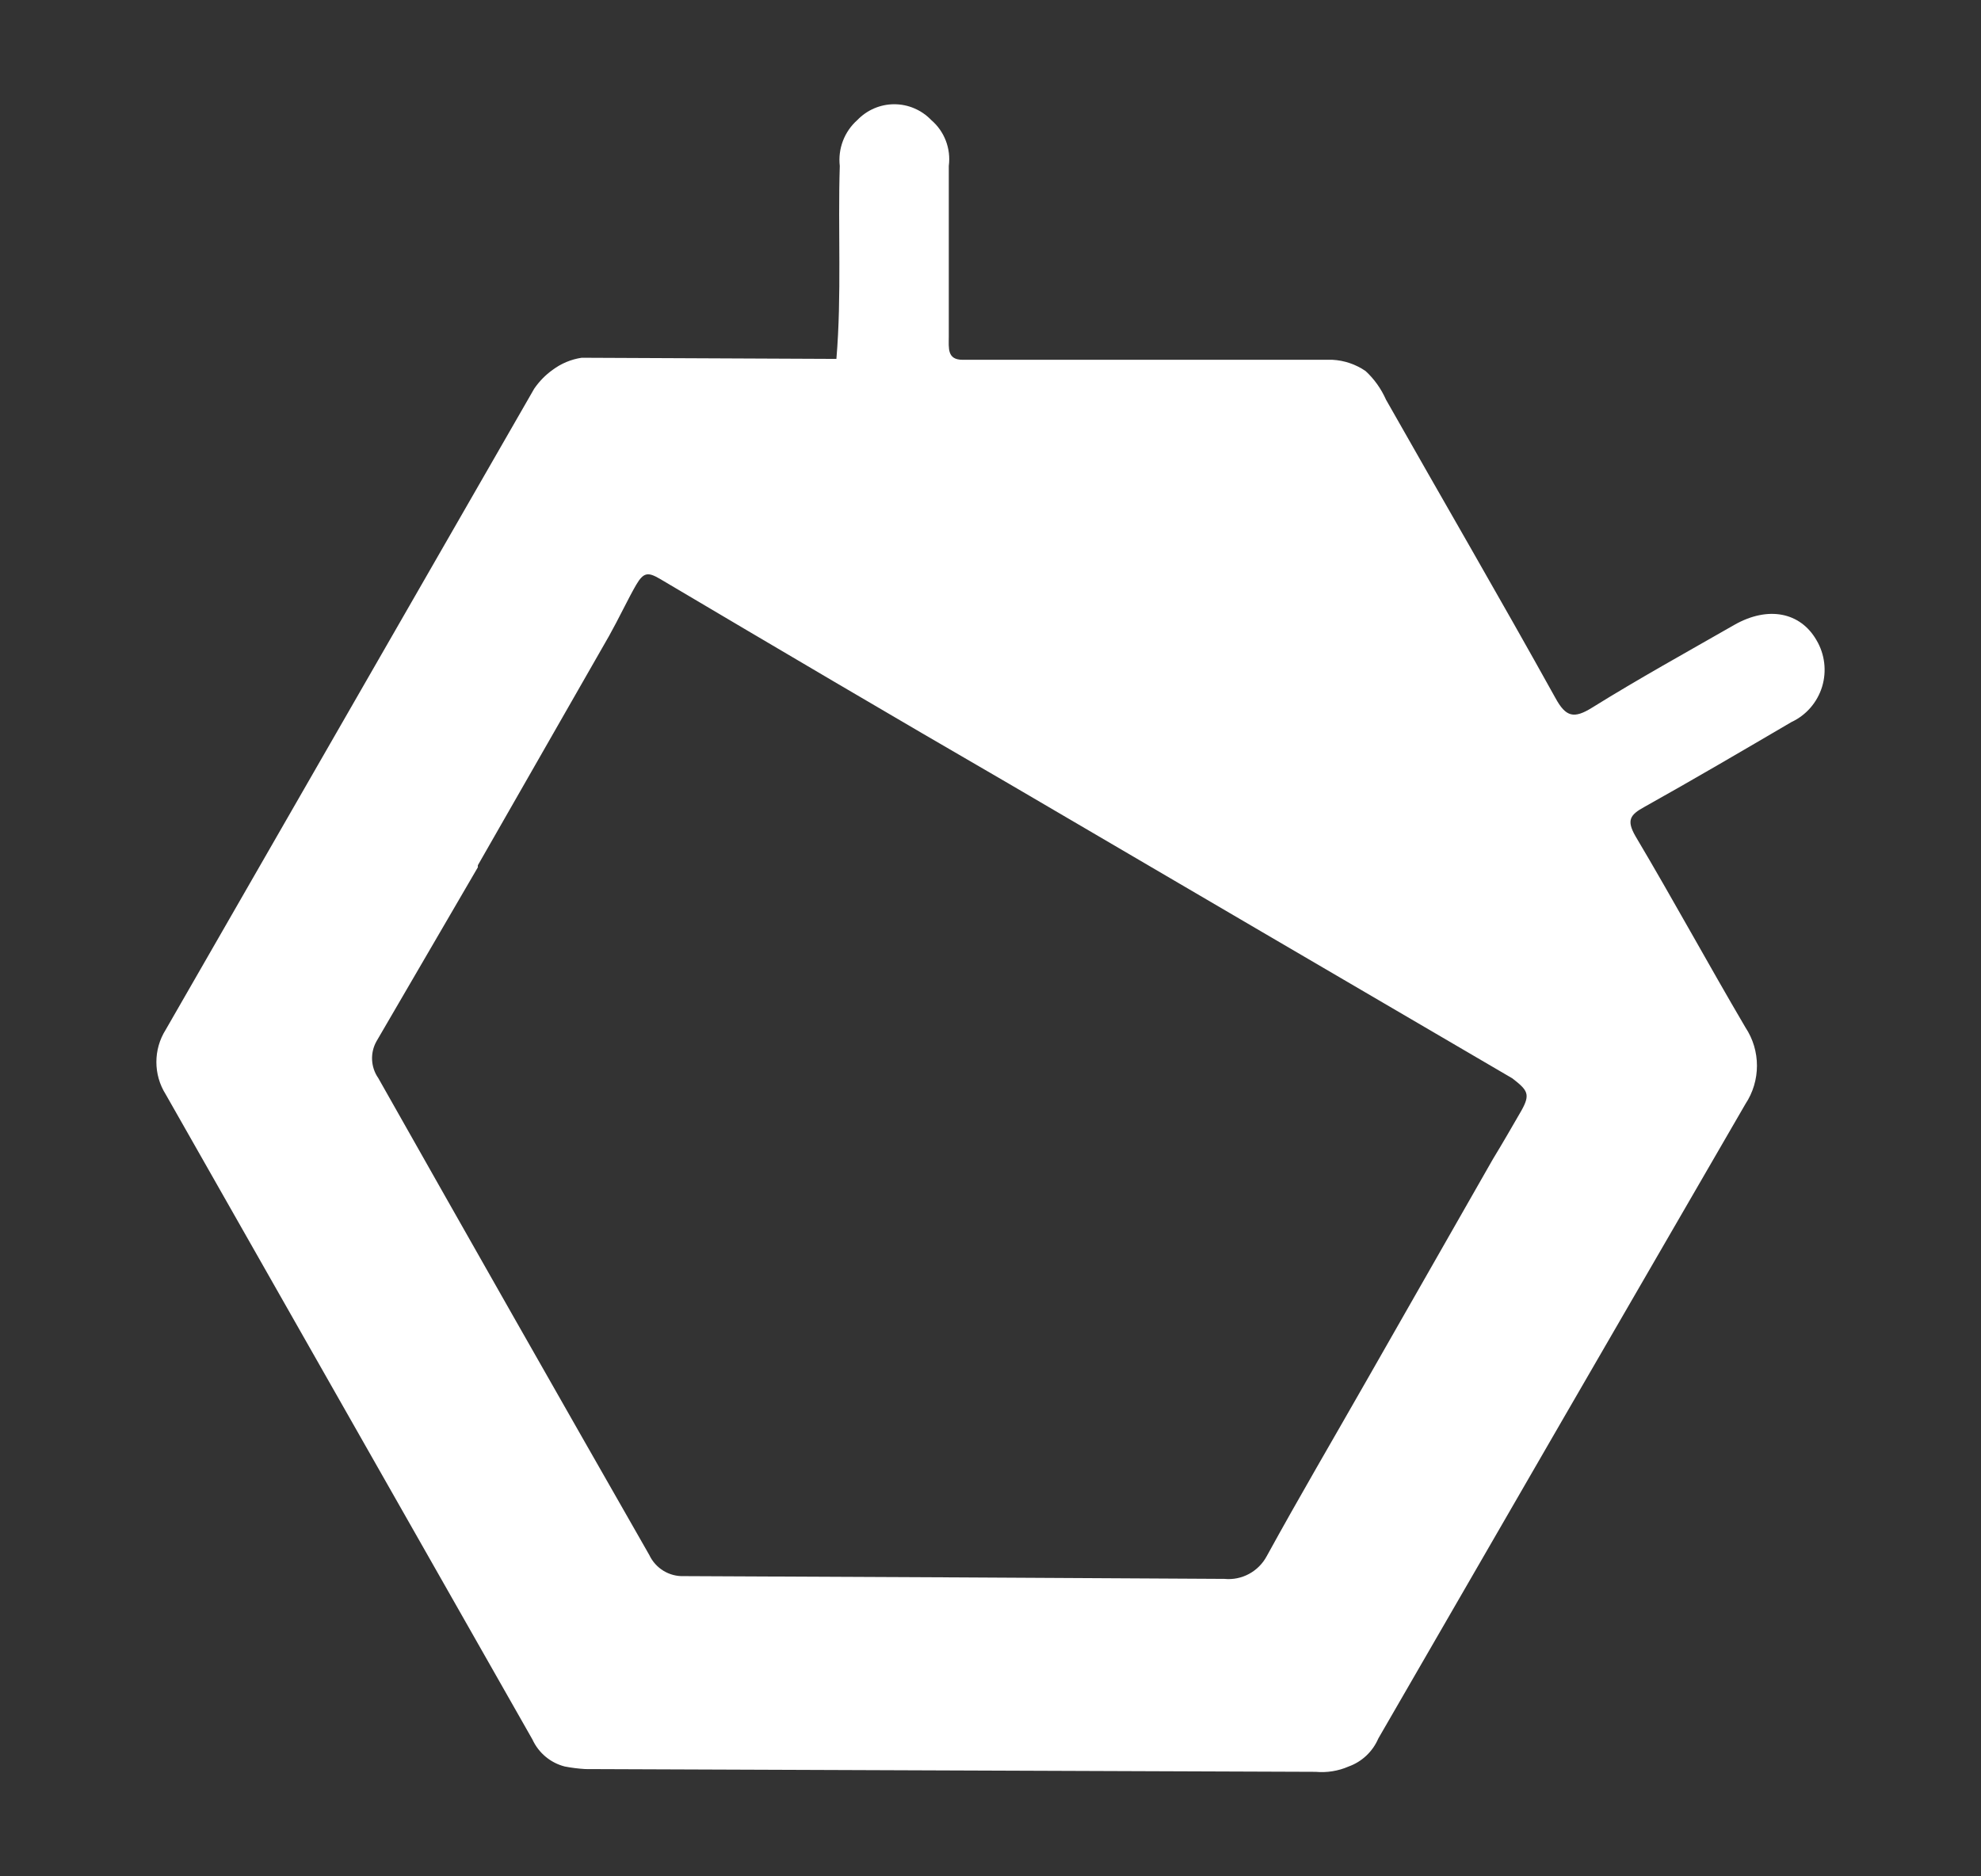 <?xml version="1.0" encoding="UTF-8"?>
<svg width="38px" height="36px" viewBox="0 0 38 36" version="1.1" xmlns="http://www.w3.org/2000/svg" xmlns:xlink="http://www.w3.org/1999/xlink">
    <rect x="0" y="0" width="38" height="36" fill="#333333" stroke="none"/>
    <title>Artboard</title>
    <g id="Artboard" stroke="none" stroke-width="1" fill="none" fill-rule="evenodd">
        <g id="svg" transform="translate(3, 2)" fill="#FFFFFF" fill-rule="nonzero">
            <path d="M14.154,-1.77635684e-15 C14.422,-1.77635684e-15 14.678,0.11 14.864,0.304 C15.117,0.52 15.244,0.852 15.2,1.184 L15.2,1.184 L15.2,4.463 C15.2,4.679 15.165,4.903 15.465,4.903 L15.465,4.903 L22.559,4.903 C22.787,4.915 23.007,4.99 23.195,5.119 C23.362,5.273 23.495,5.461 23.587,5.669 C24.659,7.562 25.769,9.468 26.836,11.391 C27.036,11.757 27.189,11.796 27.542,11.576 C28.434,11.021 29.358,10.511 30.272,9.987 C30.917,9.622 31.535,9.745 31.844,10.282 C32.004,10.551 32.043,10.876 31.952,11.176 C31.86,11.475 31.647,11.722 31.365,11.853 C30.425,12.404 29.488,12.954 28.543,13.482 C28.269,13.632 28.195,13.737 28.373,14.045 C29.092,15.256 29.767,16.497 30.481,17.712 C30.776,18.156 30.776,18.737 30.481,19.182 C28.129,23.24 25.782,27.298 23.439,31.356 C23.331,31.607 23.124,31.802 22.869,31.893 C22.67,31.98 22.453,32.014 22.237,31.995 L22.237,31.995 L8.227,31.942 C8.096,31.934 7.965,31.918 7.835,31.893 C7.561,31.824 7.332,31.633 7.213,31.374 L7.213,31.374 L0.179,18.997 C-0.06,18.619 -0.06,18.134 0.179,17.756 L0.179,17.756 L7.247,5.458 C7.343,5.318 7.462,5.195 7.6,5.097 C7.764,4.974 7.956,4.894 8.158,4.864 L8.158,4.864 L13.044,4.886 C13.148,3.653 13.07,2.416 13.109,1.184 C13.071,0.853 13.197,0.524 13.445,0.304 C13.631,0.11 13.887,-1.77635684e-15 14.154,-1.77635684e-15 Z M9.66,9.107 C9.434,8.975 9.347,8.975 9.203,9.221 C9.059,9.468 8.863,9.881 8.685,10.198 L8.685,10.198 L6.167,14.6 C6.165,14.613 6.165,14.626 6.167,14.639 L6.167,14.639 L4.221,17.98 C4.097,18.202 4.111,18.476 4.256,18.684 C5.98,21.736 7.713,24.786 9.455,27.835 C9.577,28.093 9.839,28.252 10.122,28.24 C13.58,28.255 17.034,28.272 20.487,28.293 C20.821,28.326 21.142,28.152 21.301,27.853 C21.924,26.717 22.586,25.59 23.23,24.459 L23.23,24.459 L25.638,20.238 C25.826,19.93 26,19.626 26.183,19.31 L26.183,19.31 C26.361,18.993 26.305,18.918 26.009,18.689 C22.792,16.808 19.576,14.926 16.362,13.042 C14.128,11.748 11.89,10.427 9.66,9.107 Z" id="Shape"></path>
        </g>
    </g>
</svg>